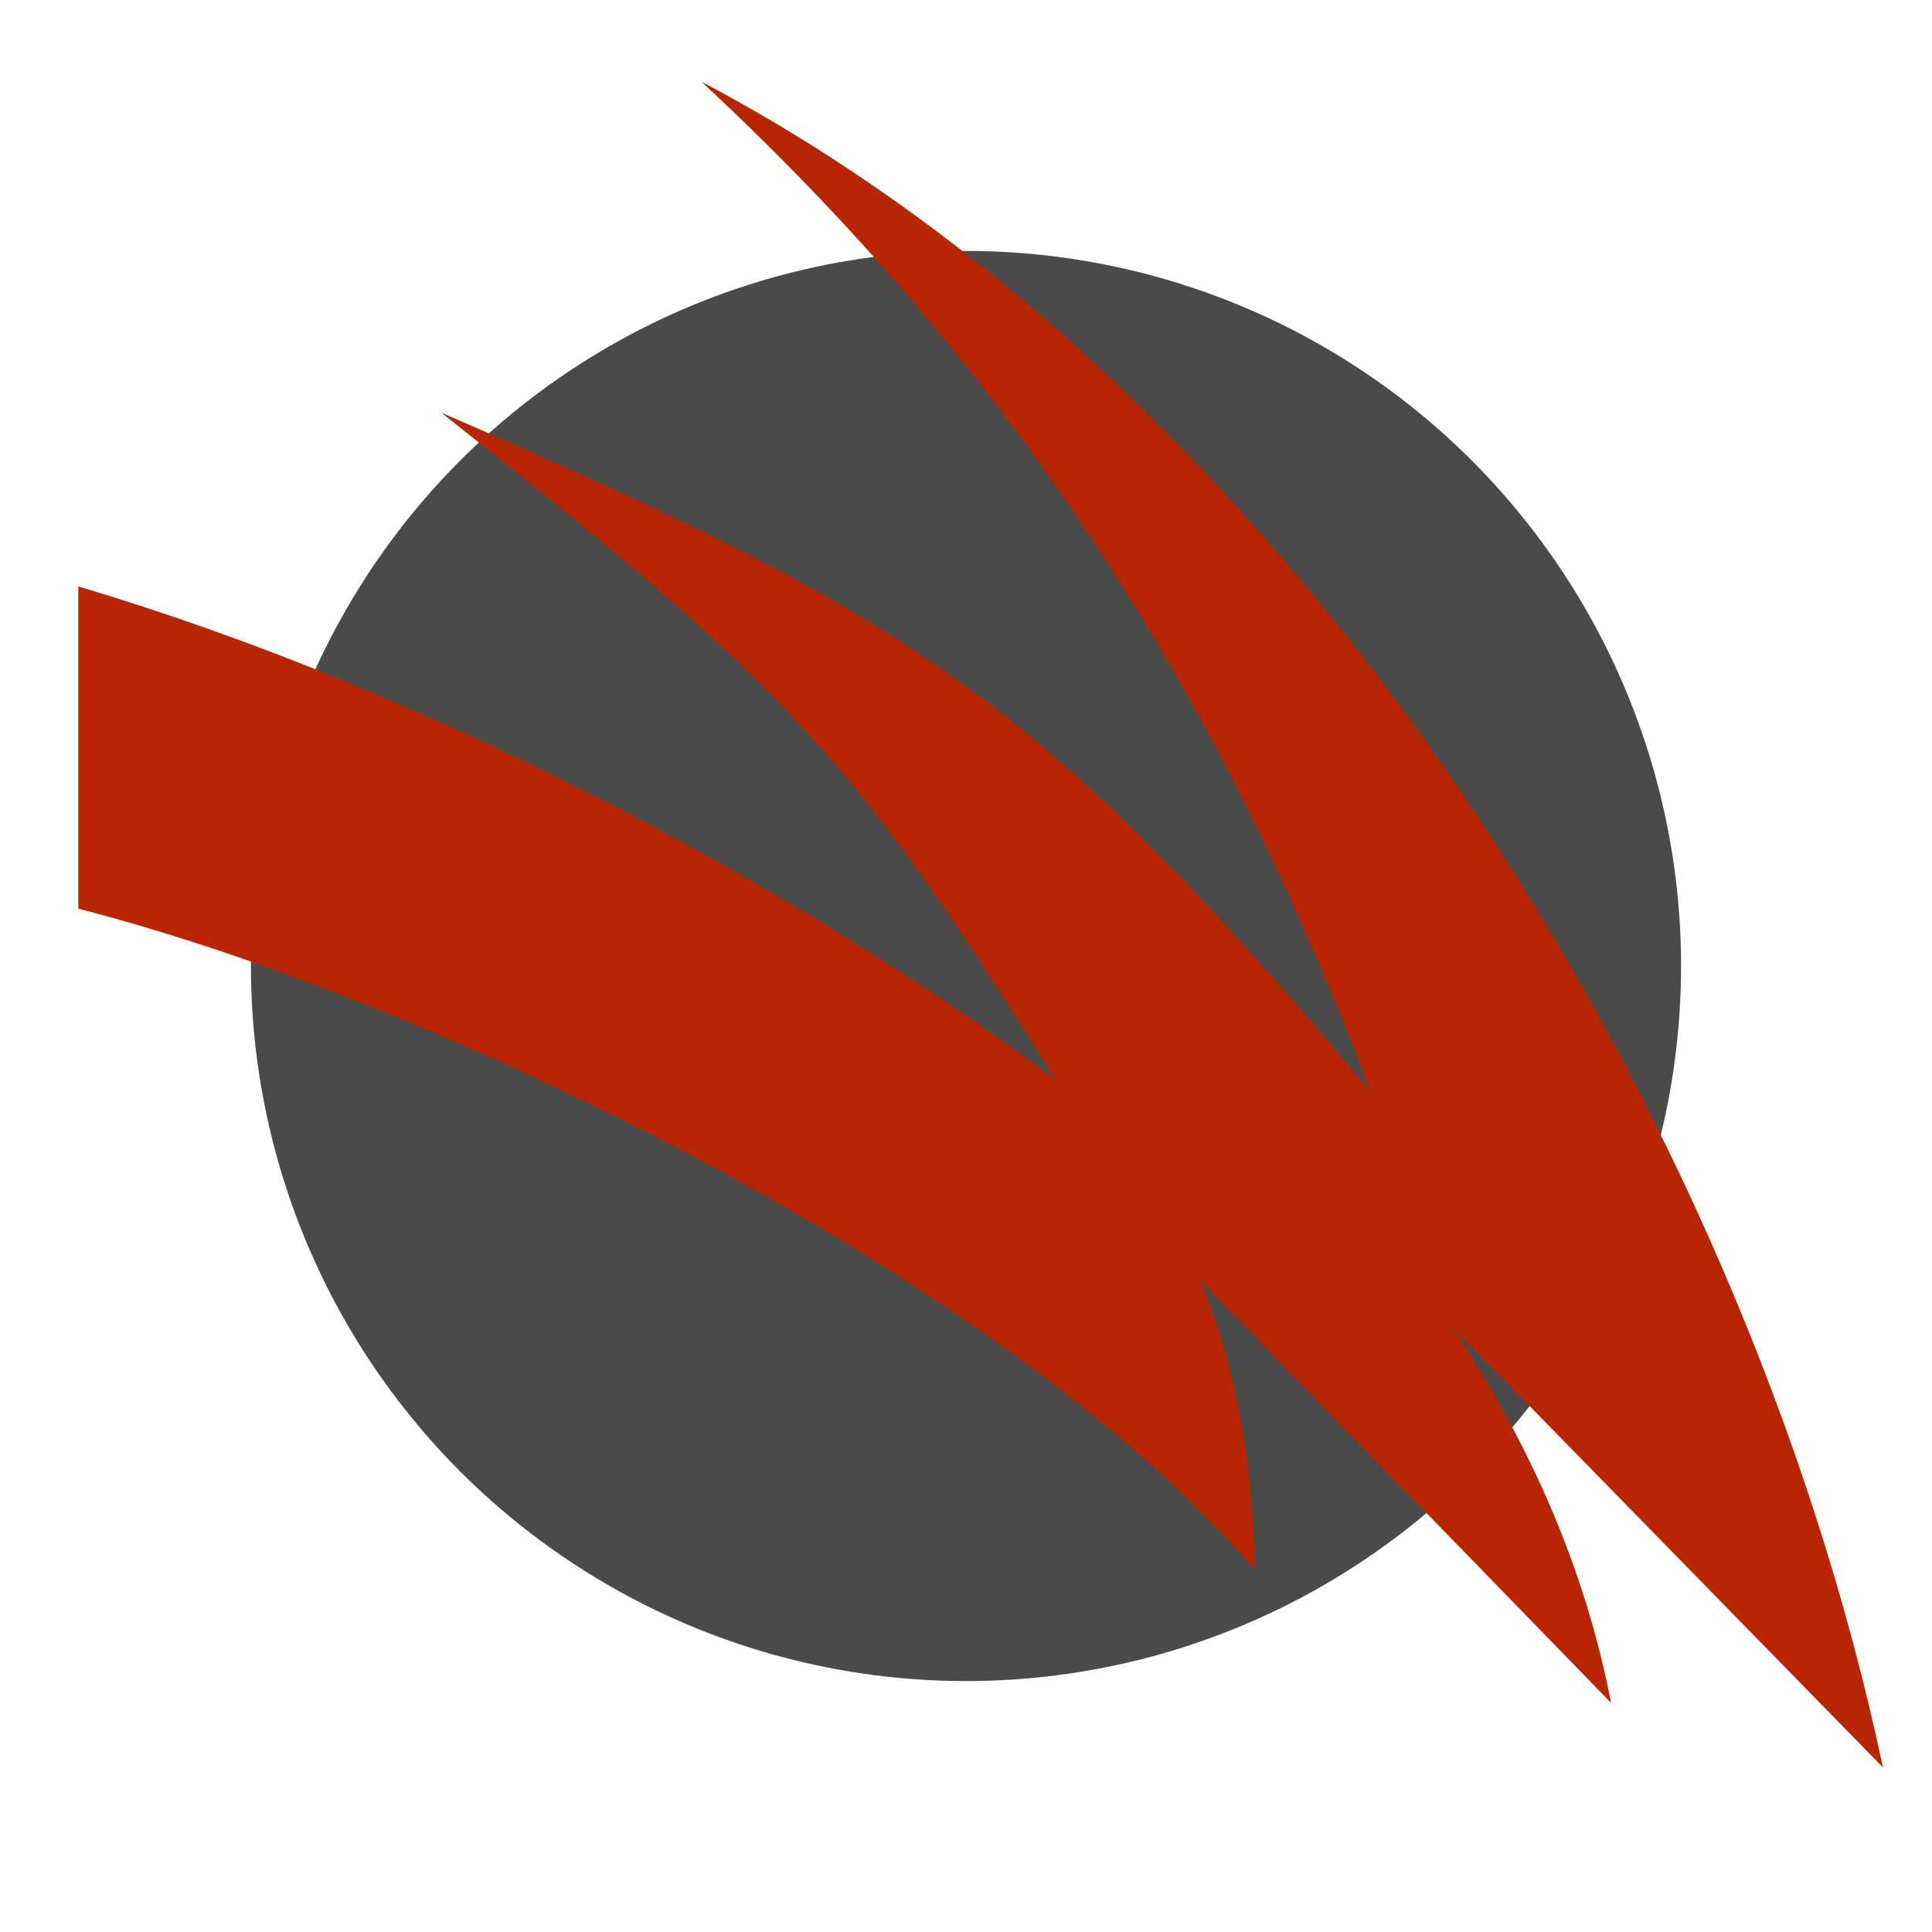 <svg xmlns="http://www.w3.org/2000/svg" viewBox="0 0 512 512" style="height: 512px; width: 512px;"><defs><filter id="shadow-2" height="300%" width="300%" x="-100%" y="-100%"><feFlood flood-color="rgba(6, 47, 79, 1)" result="flood"></feFlood><feComposite in="flood" in2="SourceGraphic" operator="atop" result="composite"></feComposite><feGaussianBlur in="composite" stdDeviation="15" result="blur"></feGaussianBlur><feOffset dx="0" dy="0" result="offset"></feOffset><feComposite in="SourceGraphic" in2="offset" operator="over"></feComposite></filter></defs><circle cx="256" cy="256" r="123" fill="#4a4a4a" fill-opacity="1" stroke="#4a4a4a" stroke-opacity="1" stroke-width="133"></circle><g class="" transform="translate(0,0)" style="touch-action: none;"><g><path d="M185.901 21.667C273.666 103.134 325.901 190.875 363.188 289.153C275.49 184.914 242.314 163.723 116.89 109.33C208.453 181.54 226.108 200.347 279.729 286.045C209.686 233.824 113.352 182.993 20.763 155.41L20.763 240.811C116.209 265.351 265.372 337.912 332.605 416.026C331.98 390.451 328.62 364.879 318.089 339.304L426.95 451.276C420.405 417.271 406.439 384.091 384.961 351.747L499.006 468.382C461.763 292.837 343.066 104.34 185.903 21.667Z" class="selected" fill="#b82601" fill-opacity="1" filter="url(#shadow-2)"></path></g></g></svg>